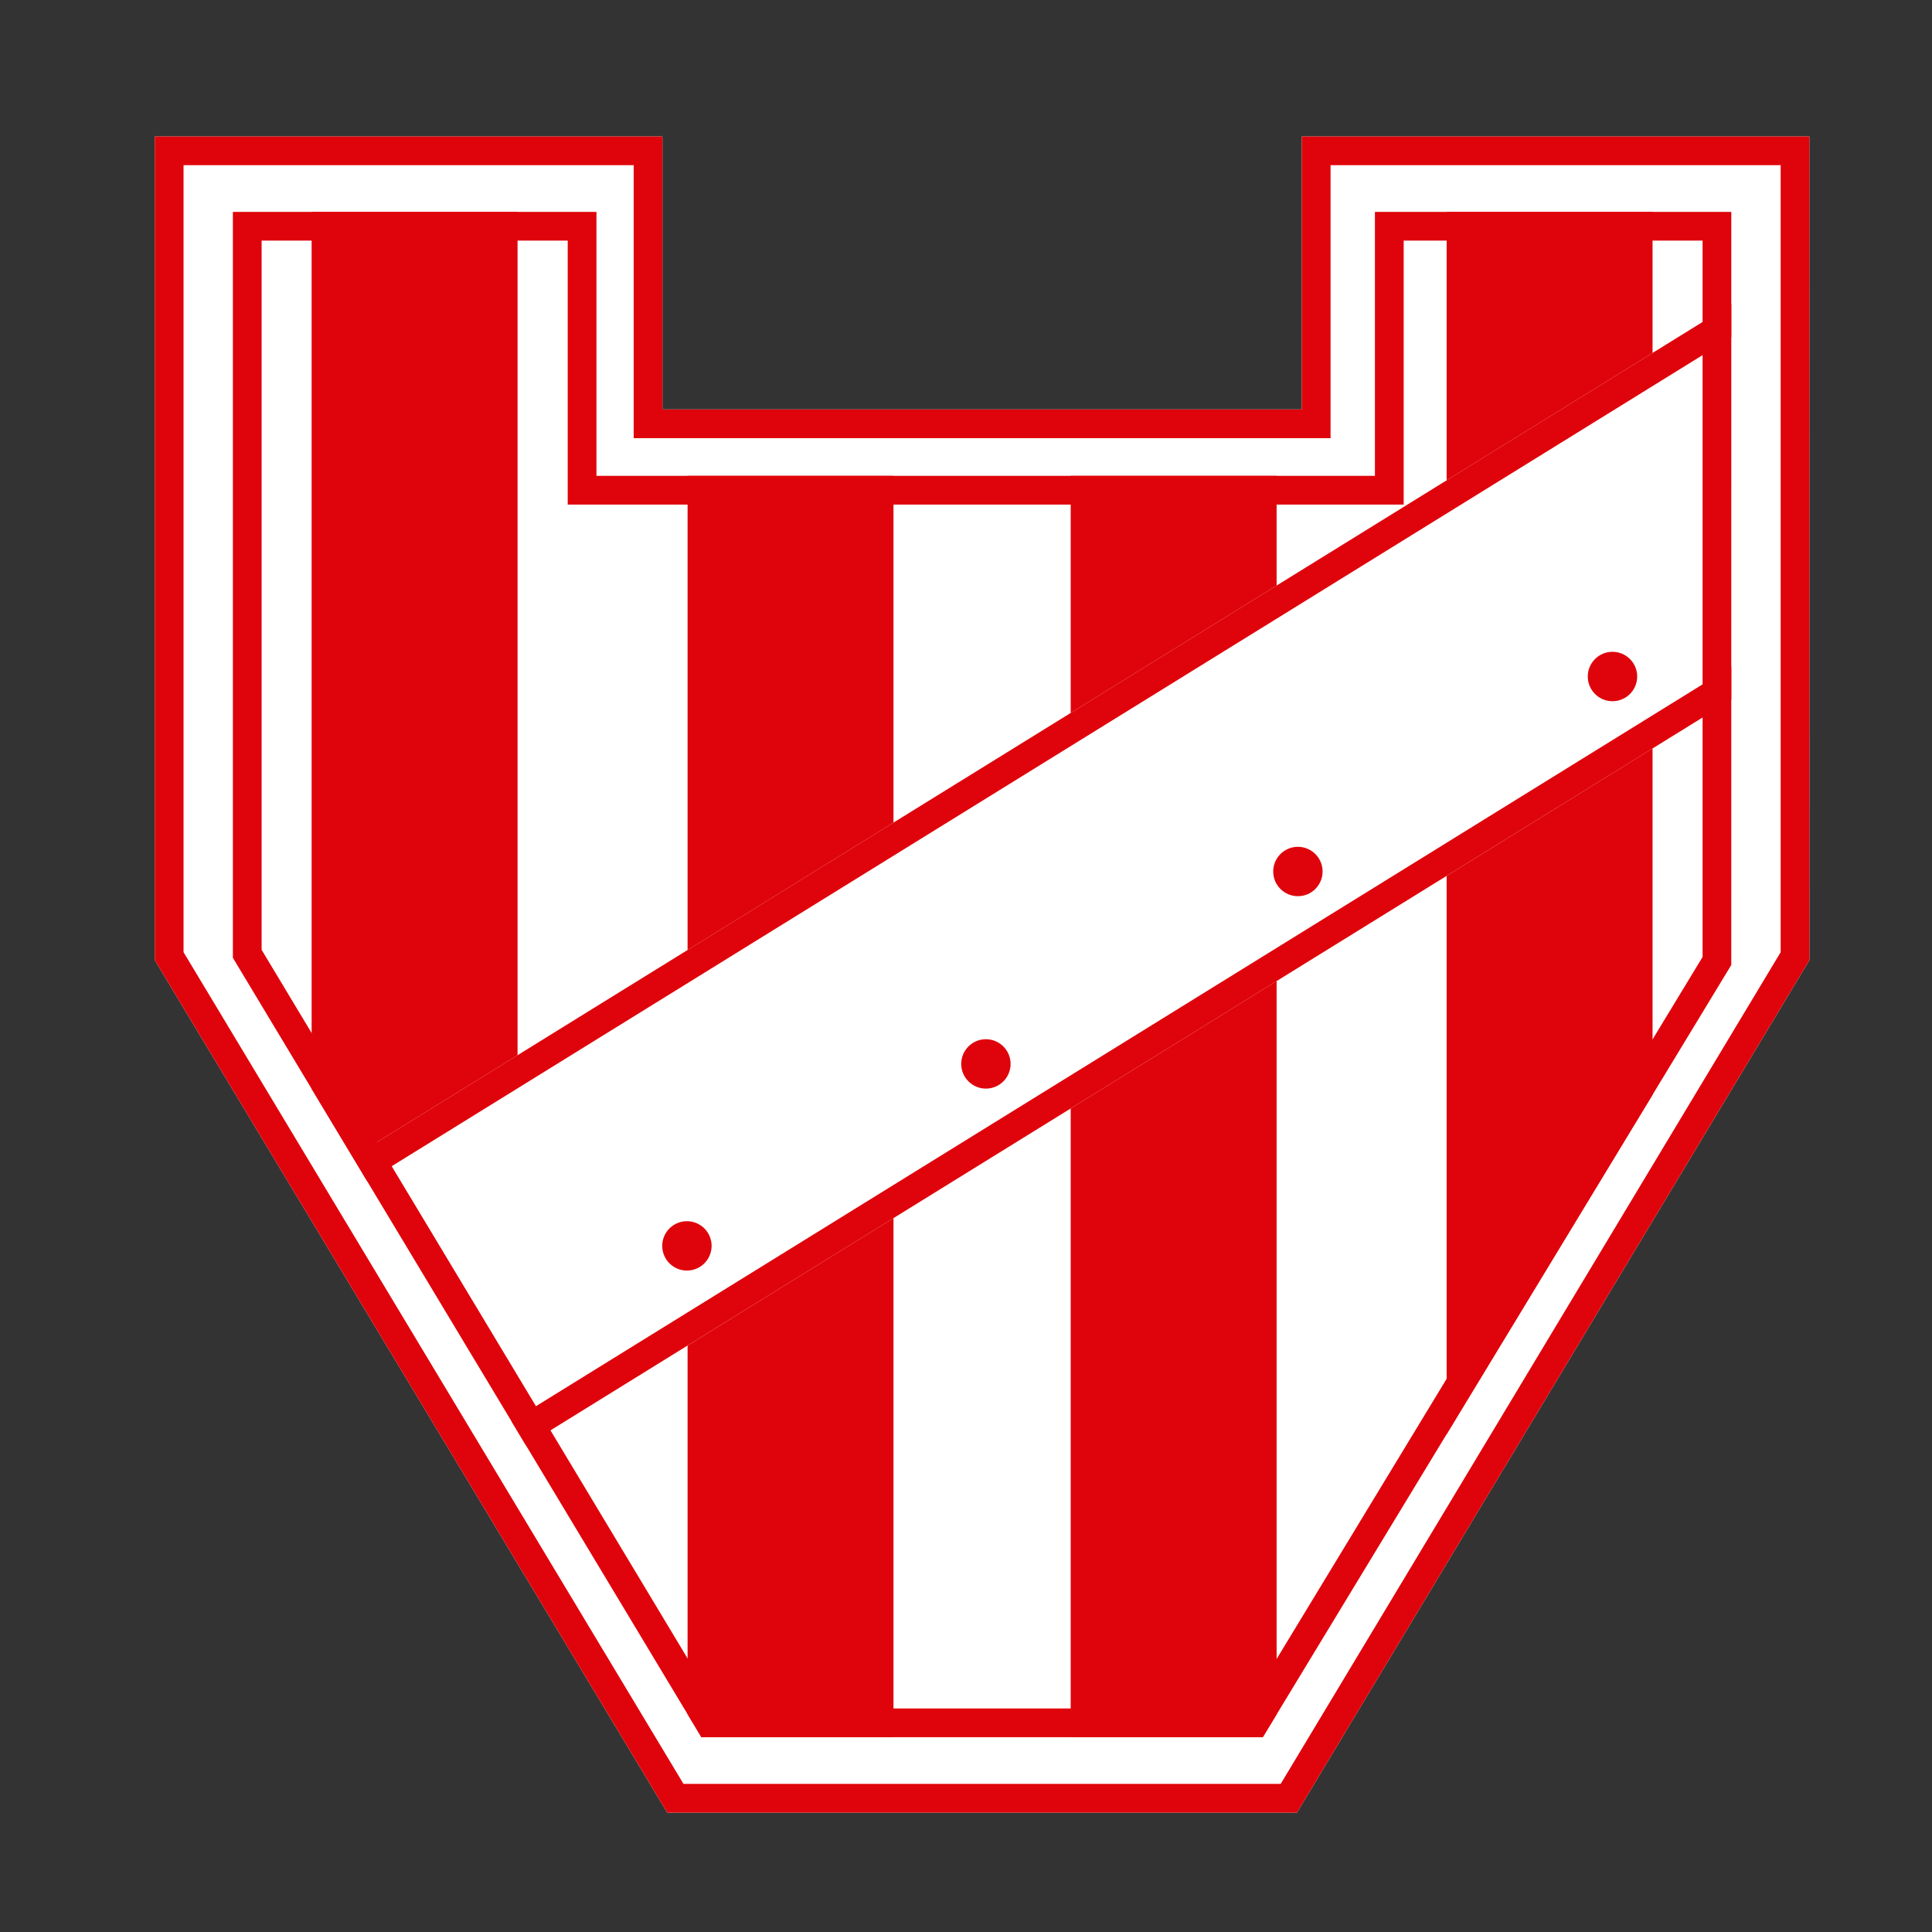 <?xml version="1.0" encoding="UTF-8" standalone="no"?>
<svg
   xml:space="preserve"
   width="113.391"
   height="113.391"
   version="1.1"
   id="svg8"
   sodipodi:docname="instituto-cordoba.svg"
   inkscape:version="1.4.2 (f4327f4, 2025-05-13)"
   xmlns:inkscape="http://www.inkscape.org/namespaces/inkscape"
   xmlns:sodipodi="http://sodipodi.sourceforge.net/DTD/sodipodi-0.dtd"
   xmlns="http://www.w3.org/2000/svg"
   xmlns:svg="http://www.w3.org/2000/svg"><rect width="100%" height="100%" fill="#333333" stroke="none"/><defs
     id="defs8" /><sodipodi:namedview
     id="namedview8"
     pagecolor="#ffffff"
     bordercolor="#000000"
     borderopacity="0.25"
     inkscape:showpageshadow="2"
     inkscape:pageopacity="0.0"
     inkscape:pagecheckerboard="0"
     inkscape:deskcolor="#d1d1d1"
     inkscape:zoom="7.116967"
     inkscape:cx="56.695499"
     inkscape:cy="56.695499"
     inkscape:window-width="1920"
     inkscape:window-height="1009"
     inkscape:window-x="-8"
     inkscape:window-y="-8"
     inkscape:window-maximized="1"
     inkscape:current-layer="g8" /><path
     fill="#FFF"
     d="M76.402 8.009v16.022H38.879V8.009H9.085v48.345l30.074 50.03H76.12l30.075-50.03V8.009z"
     id="path1" /><g
     fill="#DF040B"
     id="g8"><path
       d="M104.509 9.695v46.19l-29.343 48.812H40.114L10.772 55.885V9.695h26.42v16.022h40.9V9.695zm1.687-1.686H76.402V24.03H38.879V8.009H9.085v48.345l30.074 50.03H76.12l30.074-50.03z"
       id="path2" /><path
       d="M99.926 14.122v42.043L73.165 100.27H42.119L15.355 55.747V14.122H33.32v15.493h49.064V14.122zm1.686-1.686H80.696v15.491h-45.69V12.436H13.668v43.779l27.497 45.742h32.95l27.495-45.32z"
       id="path3" /><circle
       cx="40.316"
       cy="73.122"
       r="1.449"
       id="circle4" /><circle
       cx="57.864"
       cy="62.442"
       r="1.449"
       id="circle5" /><circle
       cx="76.175"
       cy="51.149"
       r="1.449"
       id="circle6" /><circle
       cx="94.638"
       cy="39.705"
       r="1.45"
       id="circle7" /><path
       d="M96.99 20.714v-8.278H84.905v15.756zM84.905 51.406v32.768l12.085-19.92V43.927zM74.926 34.366v-6.439H62.84v13.917zM62.84 65.058v36.899h11.275l.811-1.337V57.579zM52.44 48.279V27.927H40.355v27.83zM40.355 78.971v21.637l.81 1.349H52.44V71.492zM30.376 61.931V12.436H18.29v51.468l2.412 4.012z"
       id="path7" /><path
       d="M21.554 69.334 101.612 19.8v-1.946l-80.91 50.062zM101.612 39.122 30.021 83.419l.853 1.417 70.738-43.768z"
       id="path8" /></g></svg>

